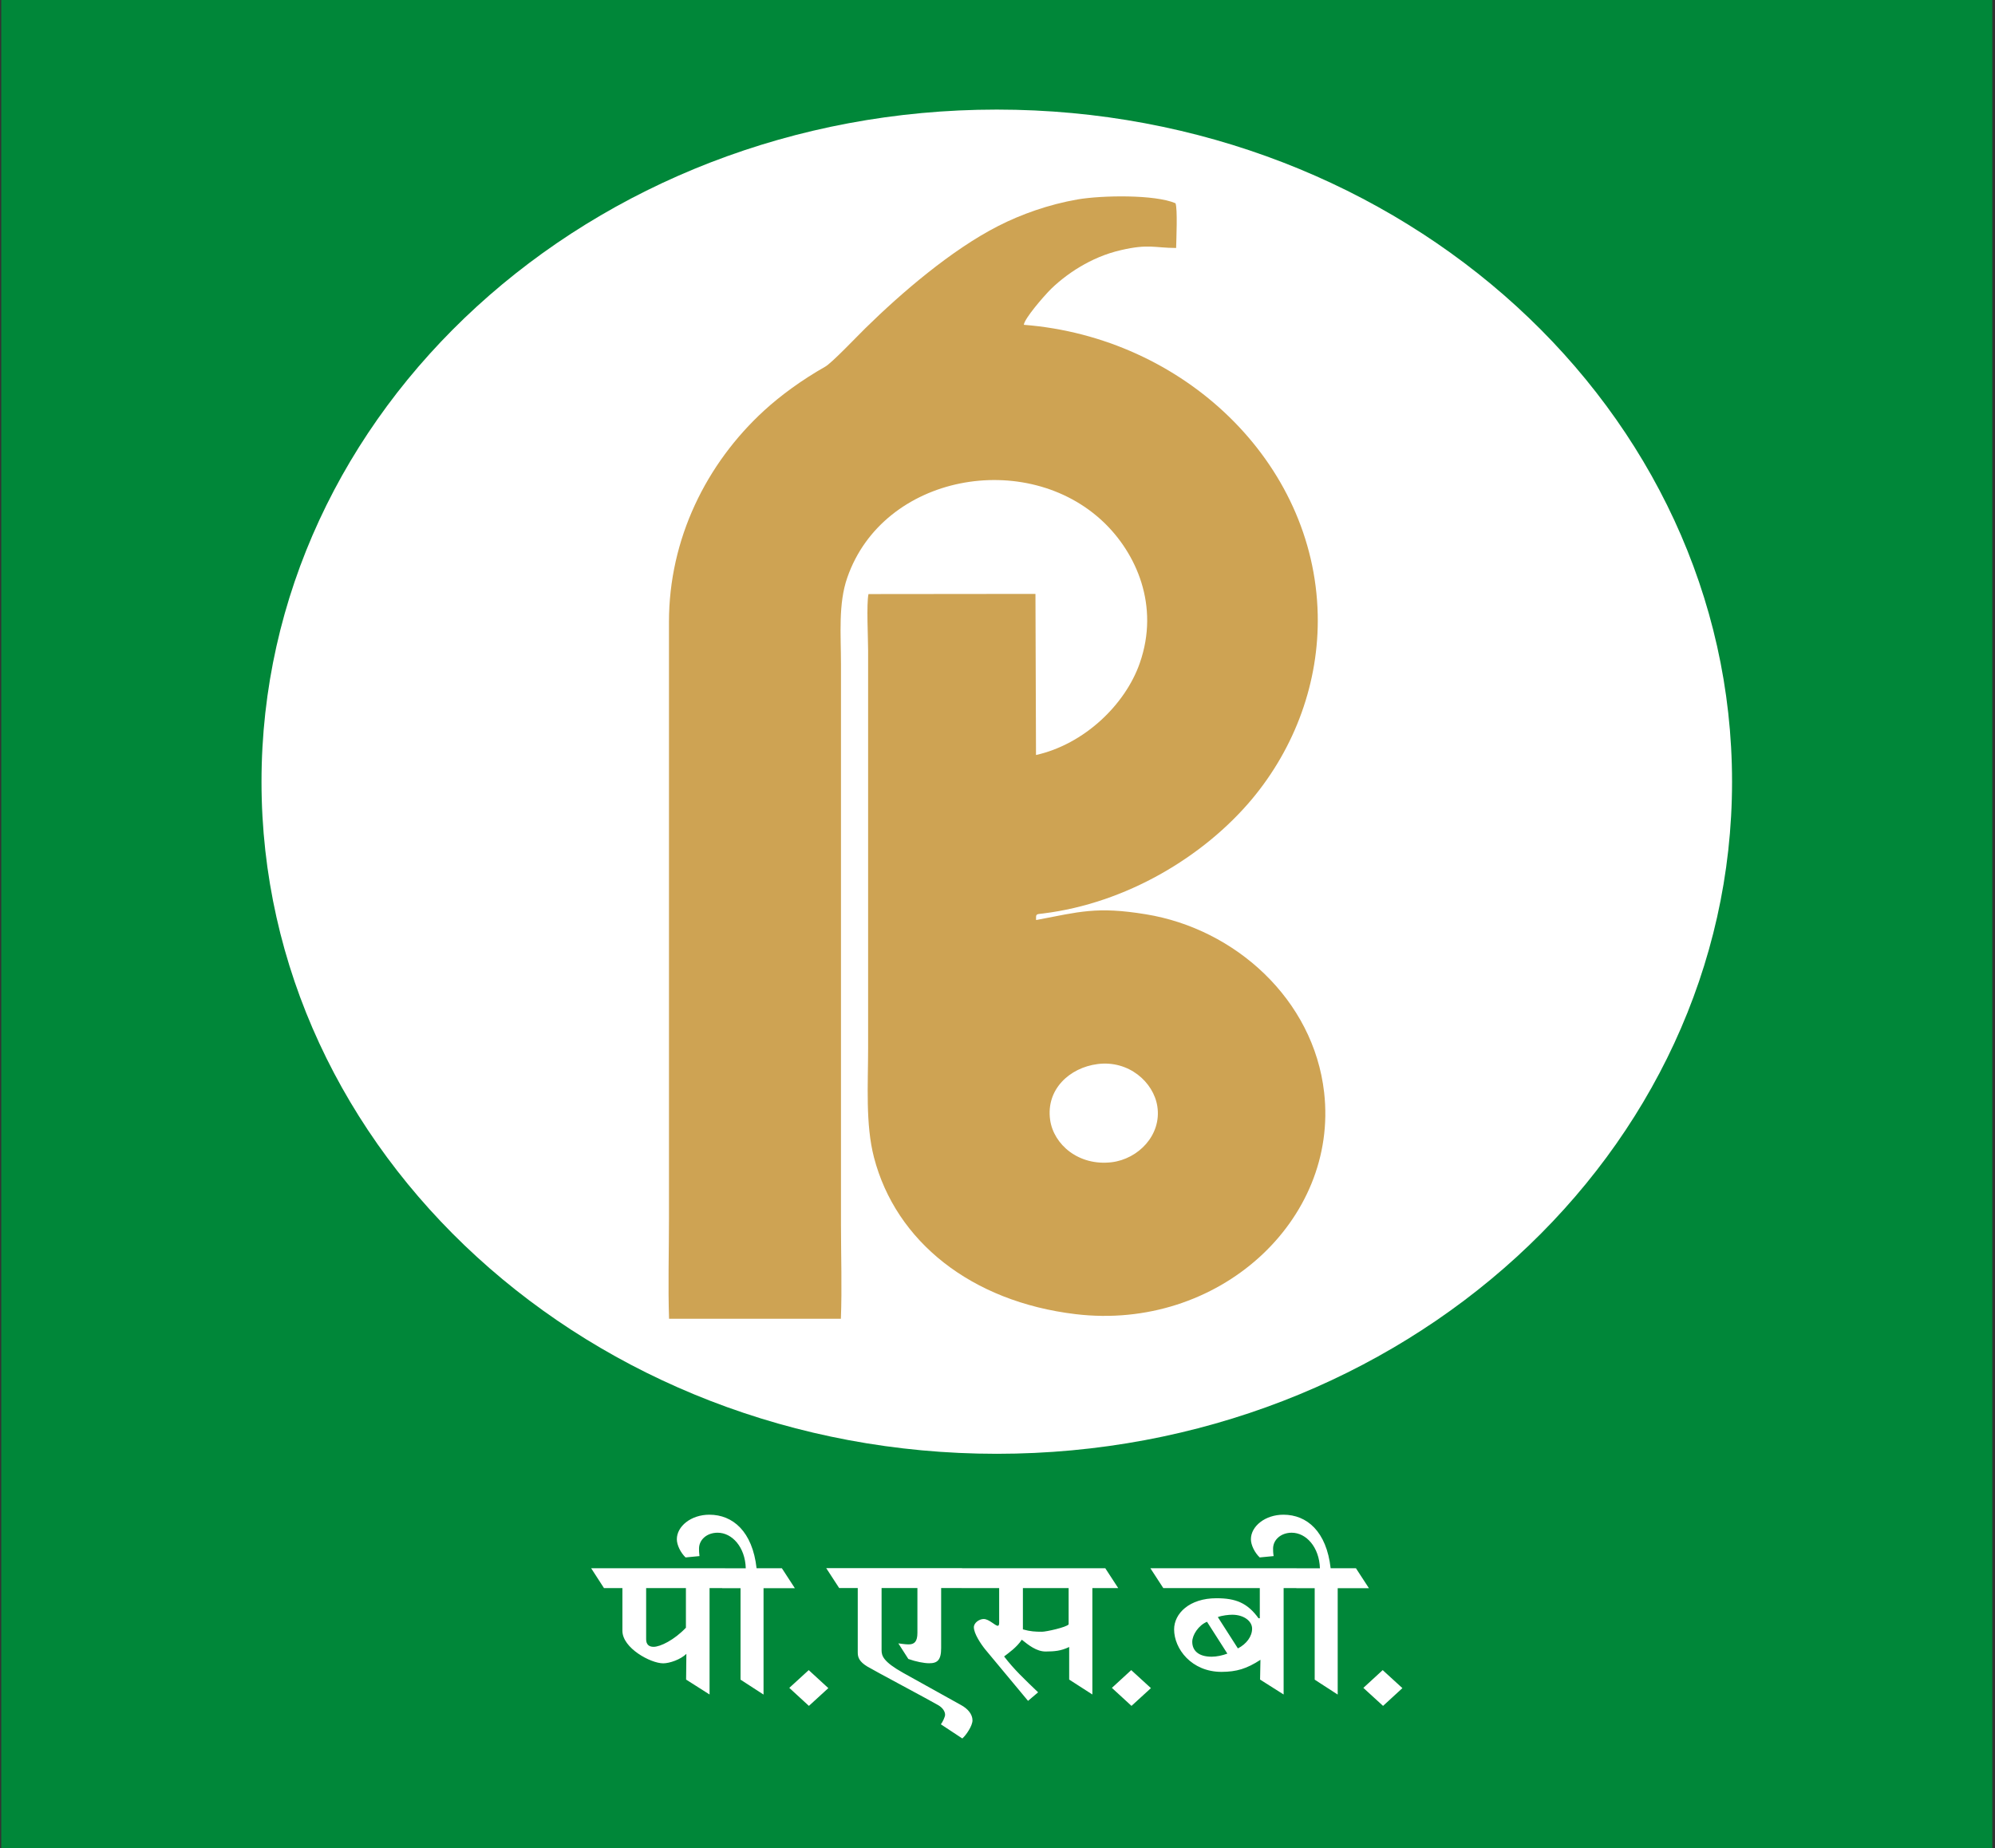 <svg width="680" height="630" viewBox="0 0 680 630" fill="none" xmlns="http://www.w3.org/2000/svg">
<rect x="0" y="0" width="680" height="630" fill="#333333" stroke="none"/>
<path fill-rule="evenodd" clip-rule="evenodd" d="M0.421 0H679.087V630H0.421V0Z" fill="#008739"/>
<path fill-rule="evenodd" clip-rule="evenodd" d="M339.754 37.355C478.136 37.355 590.373 139.937 590.373 266.479C590.373 392.965 478.136 495.575 339.754 495.575C201.372 495.575 89.135 392.965 89.135 266.479C89.135 139.937 201.372 37.355 339.754 37.355Z" fill="white"/>
<path fill-rule="evenodd" clip-rule="evenodd" d="M374.115 362.721C384.705 361.35 393.202 368.861 394.482 377.143C395.982 386.939 387.985 395.106 378.864 396.192C367.649 397.505 359.121 390.166 357.934 381.713C356.498 371.346 364.557 363.949 374.115 362.721ZM348.969 110.721C349.25 108.437 355.81 101.04 357.216 99.555C359.996 96.585 364.182 93.272 368.118 90.959C372.147 88.56 376.771 86.475 382.144 85.247C391.577 83.077 393.452 84.504 400.886 84.533C400.949 81.706 401.417 71.053 400.667 69.283C393.639 66.256 375.615 66.57 367.368 67.969C357.466 69.683 347.97 73.081 340.223 77.051C324.417 85.104 307.298 99.755 294.897 111.949C292.054 114.748 283.558 123.687 281.309 124.972C273.312 129.513 266.127 134.767 260.505 139.908C240.731 158.014 228.018 183.717 228.018 212.018V415.583C228.018 426.778 227.674 438.401 228.049 449.539H286.619C287.025 439.115 286.65 427.977 286.65 417.468V226.469C286.65 216.273 285.682 205.792 288.806 196.882C301.051 161.584 349.969 152.902 376.24 178.062C387.173 188.543 395.388 206.364 388.485 226.069C383.487 240.348 369.461 253.713 353.124 257.369L352.936 202.451L296.022 202.508C295.303 205.907 295.897 217.501 295.897 221.757V357.466C295.897 369.604 294.96 383.226 297.896 394.535C305.33 423.151 331.008 443.713 366.587 447.968C415.255 453.794 456.301 416.04 451.335 372.403C447.742 340.674 421.003 316.599 390.546 311.659C373.741 308.917 367.899 310.83 353.155 313.629C353.093 311.43 353.061 311.687 355.654 311.373C383.737 307.889 410.195 292.153 426.751 272.391C441.432 254.799 449.648 232.495 449.148 209.505C448.023 157.471 403.447 114.976 348.969 110.721Z" fill="#CEA353"/>
<path d="M251.571 541.354L247.166 534.586H201.497L205.87 541.354H212.149V555.919C212.149 561.774 221.739 567 226.05 567C228.236 567 231.953 565.715 233.953 563.773L233.859 572.54L241.856 577.624V541.354H251.571ZM220.271 541.354H233.796V554.863C229.829 559.032 225.081 561.374 222.77 561.374C221.208 561.374 220.239 560.574 220.239 558.804V541.354H220.271ZM270.907 541.354L266.502 534.586H257.881C256.475 522.049 249.79 516.337 241.793 516.337C235.546 516.337 230.704 520.278 230.704 524.705C230.704 526.704 232.016 529.303 233.672 530.902L238.42 530.445C238.263 529.331 238.263 528.589 238.263 527.875C238.263 524.905 240.887 522.477 244.605 522.477C249.54 522.477 254.007 527.389 254.195 534.615H241.793L246.167 541.383H252.414V572.569L260.255 577.652V541.383H270.907V541.354ZM282.34 575.453L275.655 569.313L269.032 575.368L275.717 581.508L282.34 575.453ZM320.793 561.831V541.326H332.32L327.915 534.558H281.621L286.026 541.326H292.367V563.344C292.367 564.972 292.898 566.429 295.616 568.085C297.302 569.142 317.544 579.908 319.825 581.279C321.324 582.165 322.136 583.393 322.136 584.563C322.136 585.192 321.324 586.991 320.699 587.791L328.009 592.617C329.352 591.446 331.476 588.276 331.476 586.448C331.476 584.278 329.789 582.422 327.572 581.222L307.861 570.256C301.082 566.457 300.489 564.458 300.489 562.545V541.326H312.702V556.605C312.702 559.518 311.734 560.546 309.704 560.546C308.454 560.546 307.142 560.289 306.205 560.203L309.61 565.515C312.171 566.429 314.983 566.971 316.67 566.971C319.481 567 320.793 565.915 320.793 561.831ZM364.432 561.431V572.54L372.335 577.624V541.354H381.144L376.739 534.586H323.386L327.79 541.354H340.566V553.263C340.566 553.806 340.379 554.206 340.129 554.206C339.161 554.206 337.161 551.893 335.287 551.893C333.788 551.893 331.945 553.178 331.945 554.691C331.945 556.862 334.319 560.403 335.818 562.259L350.406 579.794L353.842 576.881C349.188 572.397 345.752 569.228 342.253 564.658C343.909 563.373 346.533 561.574 348.282 558.946C350.594 560.803 353.311 562.973 356.404 562.973C359.403 562.945 361.589 562.802 364.432 561.431ZM364.244 541.354V553.72C363.557 554.691 356.622 556.233 355.185 556.233C352.874 556.233 351.218 556.148 348.657 555.434V541.354H364.244ZM392.296 575.453L385.58 569.313L378.988 575.368L385.673 581.508L392.296 575.453ZM429.625 565.801L429.5 572.54L437.528 577.624V541.354H446.305L441.932 534.586H392.108L396.513 541.354H429.406V551.635H428.969C425.189 546.409 421.222 544.81 414.63 544.81C405.384 544.81 400.199 550.036 400.199 555.434C400.199 562.031 406.103 569.913 416.38 569.913C421.503 569.884 424.939 568.856 429.625 565.801ZM421.94 561.917L415.099 551.236C416.598 550.665 418.816 550.436 420.003 550.436C423.971 550.436 426.782 552.607 426.782 555.177C426.782 557.833 424.876 560.403 421.94 561.917ZM411.413 552.835L418.348 563.687C416.692 564.315 414.662 564.744 413.006 564.744C408.32 564.744 406.384 562.488 406.384 559.66C406.384 557.347 408.508 554.034 411.413 552.835ZM466.579 541.354L462.174 534.586H453.552C452.147 522.049 445.462 516.337 437.465 516.337C431.218 516.337 426.376 520.278 426.376 524.705C426.376 526.704 427.688 529.303 429.375 530.902L434.123 530.445C433.935 529.331 433.935 528.589 433.935 527.875C433.935 524.905 436.59 522.477 440.276 522.477C445.212 522.477 449.679 527.389 449.898 534.615H437.496L441.87 541.383H448.117V572.569L455.958 577.652V541.383H466.579V541.354ZM478.011 575.453L471.295 569.313L464.704 575.368L471.42 581.508L478.011 575.453Z" fill="white"/>
</svg>
